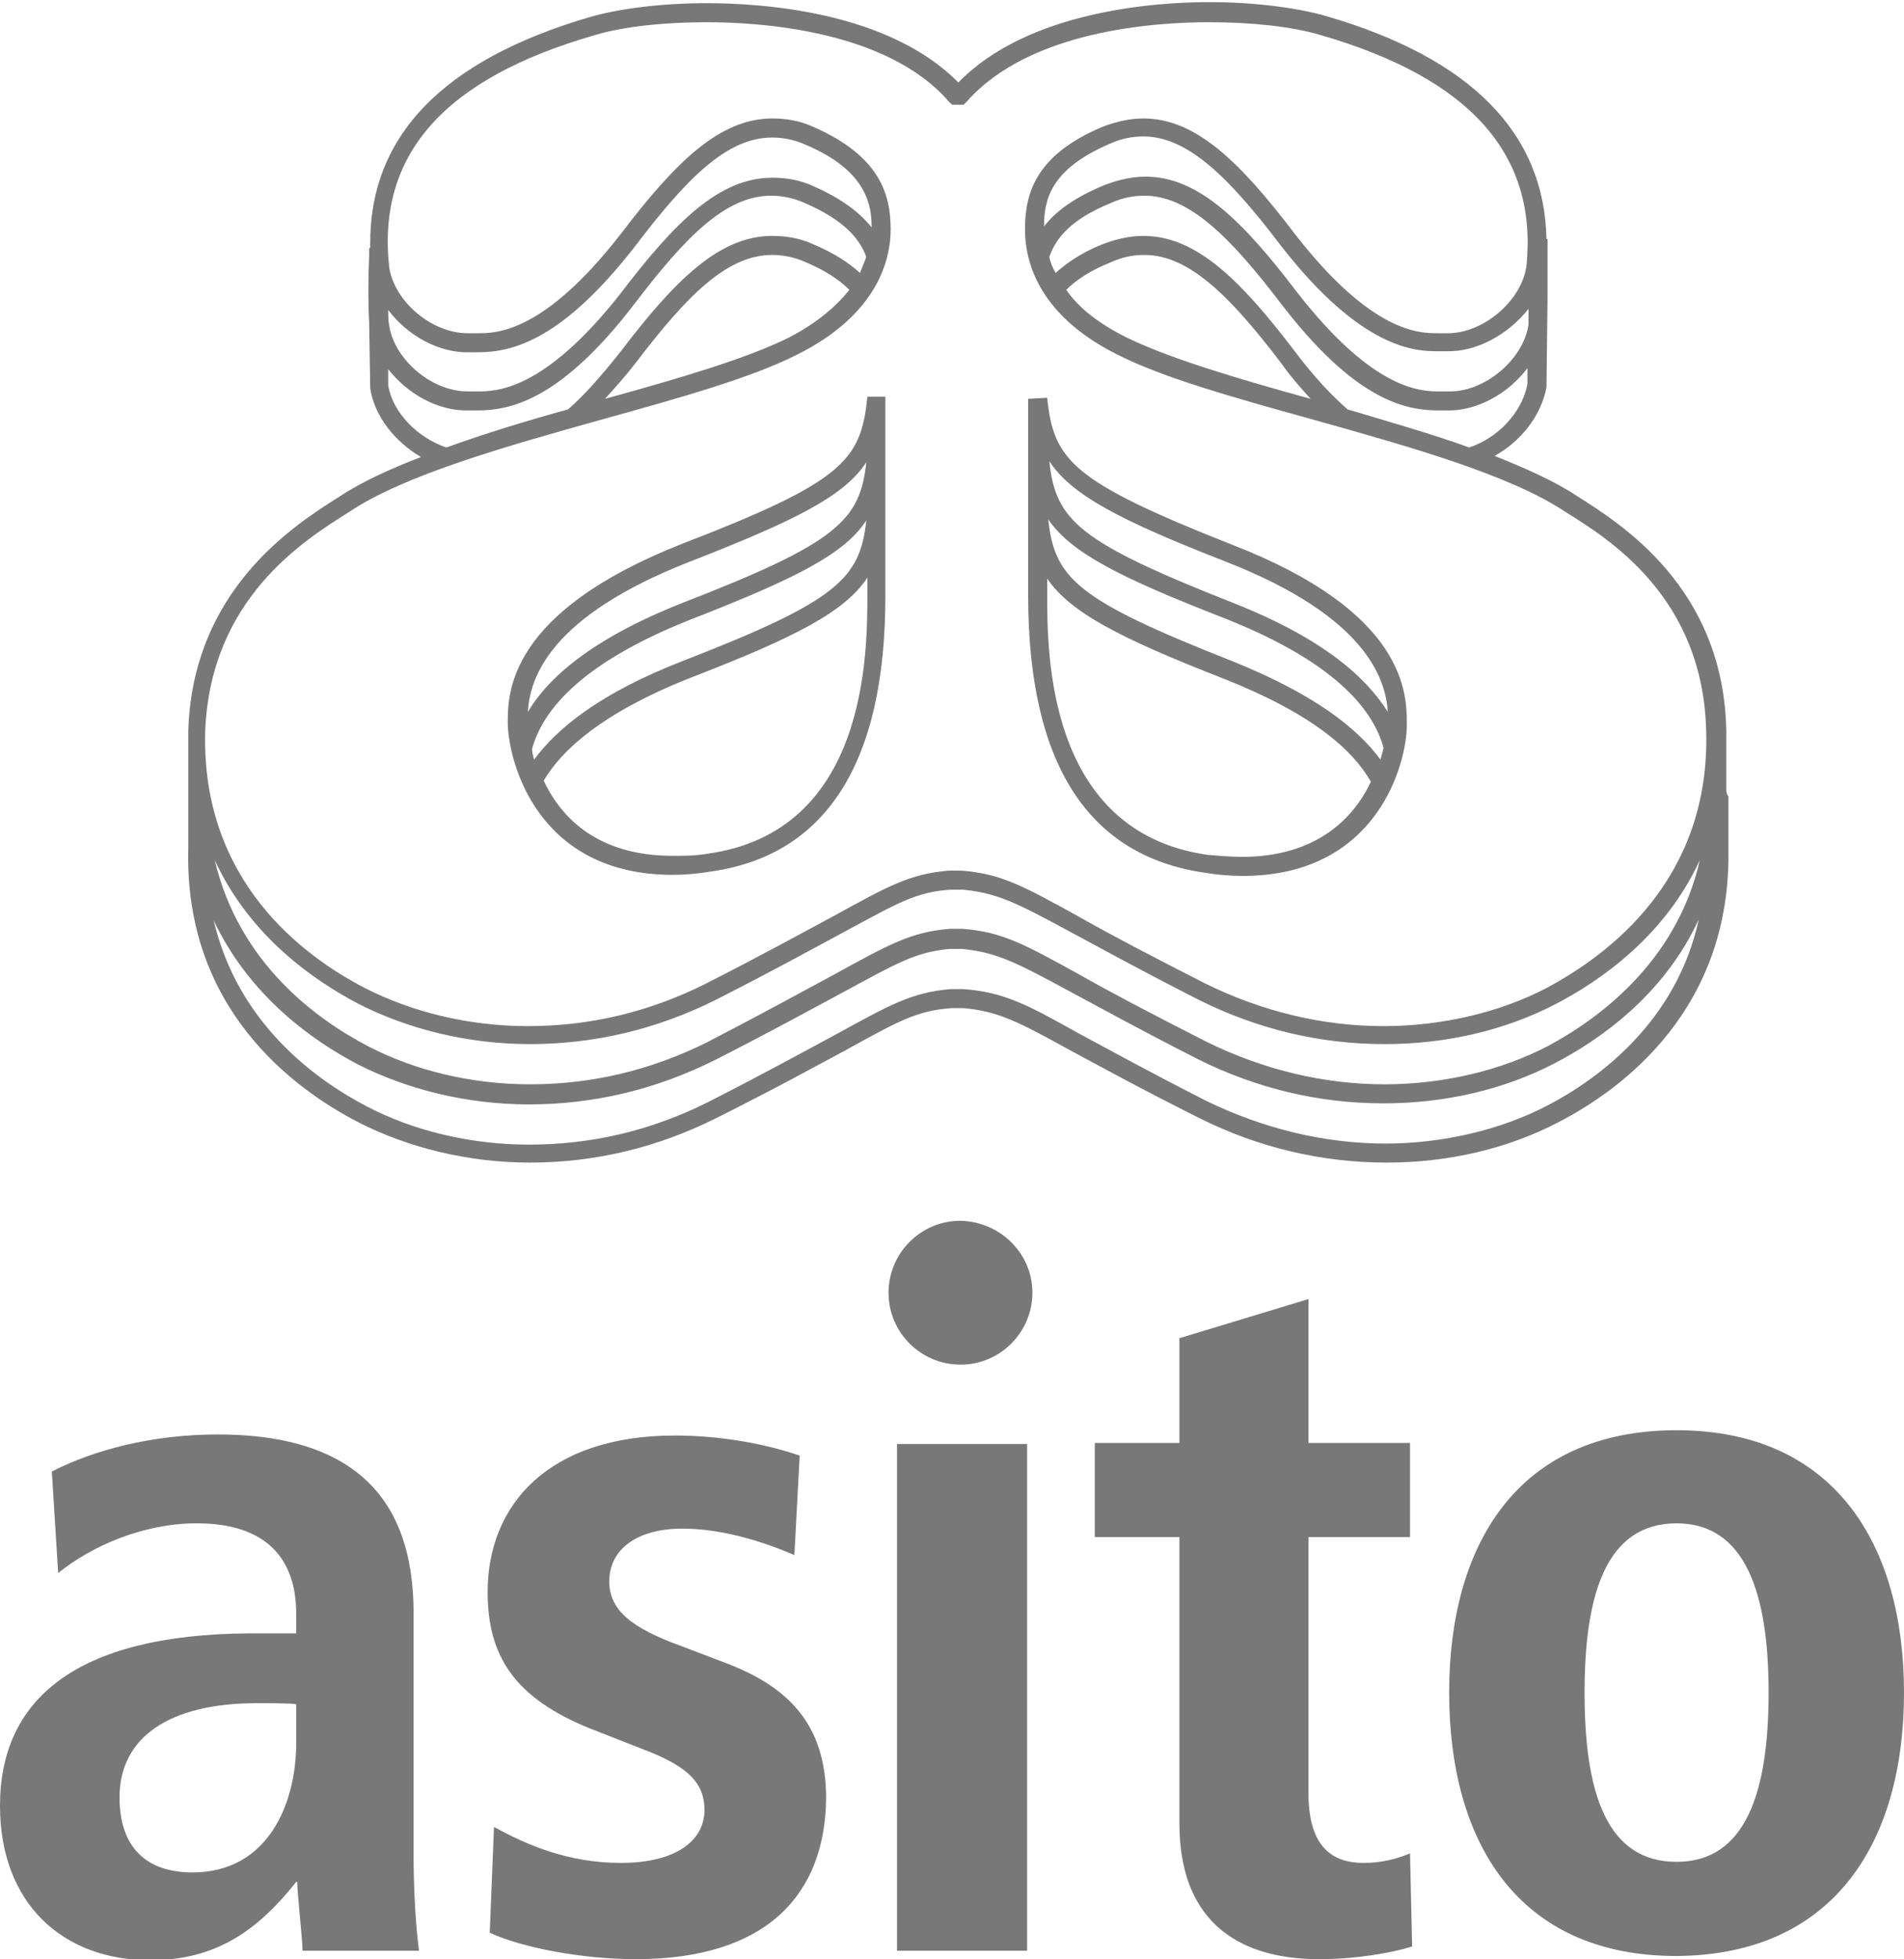 <svg version="1.1" id="Laag_1" xmlns="http://www.w3.org/2000/svg" xmlns:xlink="http://www.w3.org/1999/xlink" x="0px" y="0px"
	 viewBox="0 0 180 185.2" style="enable-background:new 0 0 180 185.2;" xml:space="preserve">
<style type="text/css">
	.st0{fill:#787878;}
</style>
<path class="st0" d="M28,164.8c0,5.6-2.6,12.2-9.8,12.2c-4.4,0-6.9-2.4-6.9-7.1c0-5.6,4.6-8.9,13-8.9c1,0,3.2,0,3.7,0.1V164.8z
	 M39.6,184.3c-0.3-2.3-0.5-5.7-0.5-9v-22.7c0-7.3-2.3-17-18.5-17c-6.3,0-11.8,1.5-15.7,3.5l0.6,9.6c3.2-2.6,8.1-4.7,13.1-4.7
	c7.3,0,9.4,4.1,9.4,8.5v1.9h-4.4C7.1,154.5,0,160.7,0,170.7c0,9.2,5.9,14.6,14.2,14.6c6.4,0,10.3-3,13.8-7.4h0.1
	c0,1.1,0.5,5.4,0.5,6.5H39.6z"/>
<path class="st0" d="M60.1,185.2c-5.1,0-10.8-1.1-13.8-2.5l0.4-10c3.1,1.7,7,3.4,12,3.4c5.2,0,7.9-2.1,7.9-5c0-2.5-1.5-4.1-5.7-5.7
	l-5.1-2c-7.2-2.9-9.7-6.9-9.7-12.9c0-8.3,5.8-14.8,17.7-14.8c4.4,0,8.6,0.8,11.8,1.9l-0.5,9.4c-2.8-1.2-6.7-2.5-10.6-2.5
	c-4.2,0-6.9,1.9-6.9,5c0,2.7,2.1,4.4,6.8,6.1l4.2,1.6c5.8,2.2,9.5,5.7,9.5,12.8C78,179,72.6,185.2,60.1,185.2"/>
<rect x="84.8" y="136.5" class="st0" width="12.3" height="47.9"/>
<path class="st0" d="M124.7,185.2c-8.2,0-13.2-4.1-13.2-12.8v-27.1h-8v-8.9h8v-9.9l12.2-3.7v13.6h9.6v8.9h-9.6v24.2
	c0,4.7,1.9,6.6,5.2,6.6c1.8,0,3.2-0.4,4.4-0.9l0.2,8.8C131.6,184.6,128.2,185.2,124.7,185.2"/>
<path class="st0" d="M167.2,160c0,9.5-2.2,16-8.7,16c-6.6,0-8.7-6.5-8.7-16c0-9.4,2.1-16,8.7-16C165,144,167.2,150.6,167.2,160
	 M180,160c0-13.9-6.5-24.8-21.5-24.8c-15.1,0-21.5,10.9-21.5,24.8c0,14,6.4,24.9,21.5,24.9C173.5,184.8,180,174,180,160"/>
<path class="st0" d="M97.6,122.2c0,3.7-3,6.8-6.8,6.8c-3.7,0-6.8-3-6.8-6.8c0-3.7,3-6.8,6.8-6.8C94.6,115.5,97.6,118.5,97.6,122.2"
	/>
<g>
	<path class="st0" d="M163.2,74.6l0-4.3l0,0c0-0.4,0-0.8,0-1.3c-0.3-13.5-10-19.5-14.1-22.1c-2.1-1.4-4.8-2.6-7.8-3.8
		c2.5-1.4,4.4-3.8,4.9-6.5l0.1-8.4c0-0.4,0-0.8,0-1.2l0-4.4h-0.1c-0.2-10-7.1-17.1-20.9-21.1c-2.8-0.8-6.9-1.3-11-1.3
		c-5,0-17.1,0.8-23.7,7.6C83.9,1,71.8,0.3,66.8,0.3c-4.2,0-8.2,0.5-11,1.3c-14,4.1-20.9,11.3-20.8,21.6c0,0.1,0,0.1,0,0.2l-0.1,0.1
		l0,0.7c-0.1,2.1-0.1,4.5,0,6.3l0.1,6.2c0.4,2.7,2.4,5.1,4.8,6.5c-3.1,1.2-5.7,2.4-7.8,3.8c-4.1,2.6-13.8,8.7-14.2,22.1
		c0,0.4,0,0.8,0,1.2l0,4.2l0-0.1l0,5.8c-0.4,15.1,9.9,22.7,16.1,25.9c4.7,2.4,10.4,3.8,16.2,3.8c6.1,0,12-1.4,17.6-4.2
		c5.6-2.8,9.4-4.9,12.2-6.4c4.9-2.7,6.8-3.8,10.1-4l1.1,0c3.3,0.3,5.2,1.3,10.1,4c2.8,1.5,6.6,3.6,12.2,6.4
		c5.6,2.8,11.6,4.2,17.7,4.2c5.8,0,11.4-1.3,16.2-3.8c6.2-3.2,16.4-10.8,16.1-25.9l0-4.9C163.2,75,163.2,74.8,163.2,74.6L163.2,74.6
		z M138.9,42.3c-3.6-1.3-7.5-2.4-11.5-3.6c-1.5-1.3-3.2-3.1-5-5.5c-5.1-6.7-9.3-10.9-14.3-10.9c-1.3,0-2.6,0.3-3.9,0.8
		c-2,0.8-3.4,1.8-4.4,2.7c-0.3-0.5-0.5-1-0.6-1.5c0.6-1.8,2.1-3.6,5.8-5.1c1.1-0.5,2.1-0.7,3.2-0.7c4.2,0,8.1,3.9,12.9,10.2
		c6.9,9,11.6,10.1,14.9,10.1h0.4c0.1,0,0.2,0,0.3,0c2.9,0.1,5.9-1.6,7.7-4l0,1.5C143.9,39,141.6,41.4,138.9,42.3z M123.9,37.7
		c-6.9-1.9-13.3-3.8-17.4-5.8c-2.8-1.4-4.6-2.9-5.7-4.5c0.9-0.9,2.2-1.8,4.2-2.6c1.1-0.5,2.1-0.7,3.2-0.7c4.2,0,8.1,3.9,12.9,10.2
		C122,35.6,123,36.7,123.9,37.7z M98.7,21.4c0-2.5,0.6-5.4,6.2-7.8c1.1-0.5,2.1-0.7,3.2-0.7c4.2,0,8.1,3.9,12.9,10.2
		c7.8,10.1,13,10.1,14.9,10.1l0.5,0c0.1,0,0.2,0,0.3,0c2.9,0.1,5.9-1.6,7.8-4c0,0.5,0,1,0,1.5c-0.5,3.3-4.1,6.3-7.4,6.3l-0.2,0
		c-0.1,0-0.2,0-0.4,0h-0.4c-1.7,0-6.2,0-13.5-9.4c-5.1-6.7-9.3-10.9-14.3-10.9c-1.3,0-2.6,0.3-3.9,0.8C101.5,18.7,99.8,20,98.7,21.4
		z M36.7,36.4l0-1.5c1.8,2.3,4.6,3.9,7.4,3.9c0.1,0,0.2,0,0.3,0c0.1,0,0.2,0,0.3,0h0.4c3.3,0,8-1.1,14.9-10.1
		c4.8-6.3,8.6-10.2,12.9-10.2c1,0,2.1,0.2,3.2,0.7c3.7,1.6,5.2,3.4,5.8,5.1c-0.2,0.5-0.4,1-0.6,1.5c-1.1-1-2.5-1.9-4.4-2.7
		c-1.3-0.6-2.6-0.8-3.9-0.8c-5,0-9.2,4.2-14.3,10.9c-1.9,2.4-3.5,4.2-5,5.5c-4,1.1-7.9,2.3-11.5,3.6C39.5,41.4,37.1,39,36.7,36.4z
		 M36.7,29.3c1.8,2.4,4.8,4.1,7.7,4c0.1,0,0.2,0,0.3,0l0.5,0c3.3,0,8-1.2,14.9-10.1c4.8-6.3,8.6-10.2,12.9-10.2c1,0,2.1,0.2,3.2,0.7
		c5.9,2.5,6.2,5.9,6.2,7.8c-1.1-1.4-2.8-2.7-5.5-3.9c-1.3-0.6-2.6-0.8-3.9-0.8c-5,0-9.2,4.2-14.3,10.9C51.4,37,46.9,37,45.1,37h-0.4
		c-0.1,0-0.2,0-0.3,0l-0.2,0c-3.4,0-6.9-3-7.4-6.2C36.7,30.3,36.7,29.8,36.7,29.3z M80.3,27.4c-1.2,1.5-3,3.1-5.7,4.5
		c-4,2-10.5,3.9-17.4,5.8c0.9-1,1.9-2.1,2.9-3.4c4.8-6.3,8.6-10.2,12.9-10.2c1,0,2.1,0.2,3.2,0.7C78.1,25.6,79.4,26.5,80.3,27.4z
		 M33,48.4c5.2-3.5,14.8-6.2,24.1-8.8c7.2-2,14-3.9,18.3-6.1c7.6-3.8,8.8-9,8.8-11.8c0-3.2-0.9-6.9-7.3-9.7
		c-1.3-0.6-2.6-0.8-3.9-0.8c-5,0-9.2,4.2-14.3,10.9c-7.3,9.4-11.8,9.4-13.5,9.4l-0.5,0c-0.1,0-0.2,0-0.3,0l-0.2,0
		c-3.4,0-6.9-3-7.4-6.2C35.6,14.6,42,7.4,56.3,3.3c2.7-0.8,6.5-1.2,10.5-1.2c4.9,0,17,0.7,22.9,7.5L90,9.9h1.1l0.3-0.3
		c6-6.8,18-7.5,22.9-7.5c4,0,7.8,0.4,10.5,1.2c14.2,4.1,20.6,11.3,19.5,21.9c-0.5,3.3-4.1,6.3-7.4,6.3l-0.2,0c-0.1,0-0.2,0-0.3,0
		l-0.5,0c-1.7,0-6.2,0-13.5-9.4c-5.1-6.7-9.3-10.9-14.3-10.9c-1.3,0-2.6,0.3-3.9,0.8c-6.4,2.7-7.3,6.4-7.3,9.7c0,2.8,1.1,8,8.7,11.8
		c4.3,2.2,11.1,4.1,18.3,6.1c9.3,2.6,18.9,5.3,24.1,8.8c4.2,2.6,13,8.1,13.3,20.7c0.4,14.1-9.3,21.2-15.1,24.3
		c-4.4,2.3-9.9,3.6-15.4,3.6c-5.8,0-11.5-1.4-16.8-4c-5.5-2.8-9.3-4.8-12.1-6.4c-5.1-2.8-7.2-4-11-4.3l-1.2,0
		c-3.7,0.3-5.8,1.5-10.9,4.3c-2.8,1.5-6.6,3.6-12.1,6.4c-5.4,2.7-11,4-16.8,4c-5.5,0-10.9-1.3-15.4-3.6c-5.8-3-15.5-10.1-15.1-24.3
		C19.9,56.6,28.7,51.1,33,48.4z M33.9,94.9c4.7,2.4,10.4,3.8,16.2,3.8c6.1,0,12-1.4,17.6-4.2c5.5-2.8,9.3-4.9,12.1-6.4
		c5-2.7,6.8-3.8,10.1-4l1.1,0c3.3,0.3,5.2,1.3,10.2,4c2.8,1.5,6.6,3.6,12.1,6.4c5.6,2.8,11.5,4.2,17.6,4.2h0
		c5.8,0,11.4-1.3,16.2-3.8c4.2-2.2,10.3-6.4,13.6-13.6c-2.2,9.7-9.7,15.1-14.4,17.6c-4.4,2.3-9.9,3.6-15.4,3.6
		c-5.8,0-11.5-1.4-16.8-4c-5.5-2.8-9.3-4.8-12.1-6.4c-5.1-2.8-7.2-4-11-4.3l-1.2,0c-3.7,0.3-5.8,1.5-10.9,4.3
		c-2.8,1.5-6.6,3.6-12,6.4c-5.4,2.7-11,4-16.8,4c-5.5,0-10.9-1.3-15.3-3.6c-4.8-2.5-12.2-7.8-14.5-17.6
		C23.6,88.5,29.7,92.7,33.9,94.9z M146.3,104.5c-4.4,2.3-9.9,3.6-15.3,3.6c-5.8,0-11.5-1.4-16.9-4c-5.5-2.8-9.3-4.9-12.1-6.4
		c-5-2.8-7.1-3.9-10.9-4.2l-1.2,0c-3.7,0.3-5.8,1.5-10.9,4.3c-2.8,1.5-6.6,3.6-12.1,6.4c-5.4,2.7-11,4-16.9,4
		c-5.5,0-10.9-1.3-15.3-3.6c-4.8-2.5-12.2-7.8-14.5-17.6c3.4,7.2,9.4,11.4,13.6,13.6c4.7,2.4,10.4,3.8,16.2,3.8
		c6.1,0,12-1.4,17.6-4.2c5.5-2.8,9.3-4.9,12.1-6.4c5-2.7,6.8-3.8,10.1-4.1l1.1,0c3.3,0.3,5.2,1.3,10.2,4c2.8,1.5,6.6,3.6,12.1,6.4
		c5.6,2.8,11.5,4.2,17.6,4.2c5.8,0,11.4-1.3,16.2-3.8c4.2-2.2,10.3-6.4,13.6-13.6C158.5,96.6,151.1,102,146.3,104.5z"/>
	<path class="st0" d="M113.9,82.5c1.2,0.2,2.4,0.3,3.6,0.3c12.7,0,15.5-10.6,15.5-14.3c0-2.9,0-10.6-16.5-17
		c-15.2-6-16.9-8-17.5-13.9l-1.8,0.1v18.6C97.2,72.1,102.8,80.9,113.9,82.5z M130.5,71.8c-2.2-3-6.3-6.2-14-9.3
		c-14.7-5.8-16.8-7.8-17.4-13.4c2.2,3.2,6.8,5.5,16.8,9.4c10.8,4.3,14,8.9,14.9,12.2C130.7,71.1,130.6,71.5,130.5,71.8z M115.9,53.1
		c13.3,5.2,15.1,11.1,15.3,14.2c-2-3.2-6-6.9-14.6-10.3c-14.7-5.8-16.8-7.8-17.4-13.4C101.3,46.8,105.9,49.2,115.9,53.1z M99,54.7
		c2.2,3.2,6.8,5.6,16.8,9.5c8.3,3.3,12.1,6.7,13.8,9.7c-1.6,3.4-5.1,7.1-12.2,7.1c-1,0-2.2-0.1-3.3-0.2C99,78.6,99,61.8,99,56.2
		V54.7z"/>
	<path class="st0" d="M63.6,82.7c1.1,0,2.3-0.1,3.5-0.3c11-1.5,16.6-10.3,16.6-26l0,0v-0.2v-0.7v-6.8v-5.6v-5.6L82,37.5
		c-0.6,6-2.2,8-17.5,13.9c-16.5,6.5-16.5,14.1-16.5,17C48.1,72.2,50.9,82.7,63.6,82.7z M66.9,80.7c-1.1,0.2-2.3,0.2-3.3,0.2
		c-7.2,0-10.6-3.7-12.2-7.1c1.7-2.9,5.5-6.4,13.8-9.7c10.1-3.9,14.7-6.3,16.8-9.5v1.5C82,61.8,82,78.6,66.9,80.7z M50.3,70.8
		c0.9-3.3,4.1-7.9,14.9-12.2c10-3.9,14.6-6.2,16.7-9.4c-0.6,5.5-2.7,7.6-17.4,13.3c-7.7,3-11.8,6.3-14,9.3
		C50.4,71.5,50.3,71.1,50.3,70.8z M65.2,53.1c10-3.9,14.6-6.2,16.7-9.4c-0.6,5.5-2.7,7.6-17.4,13.3c-8.6,3.4-12.7,7.1-14.6,10.3
		C50.1,64.1,51.9,58.3,65.2,53.1z"/>
</g>
</svg>
